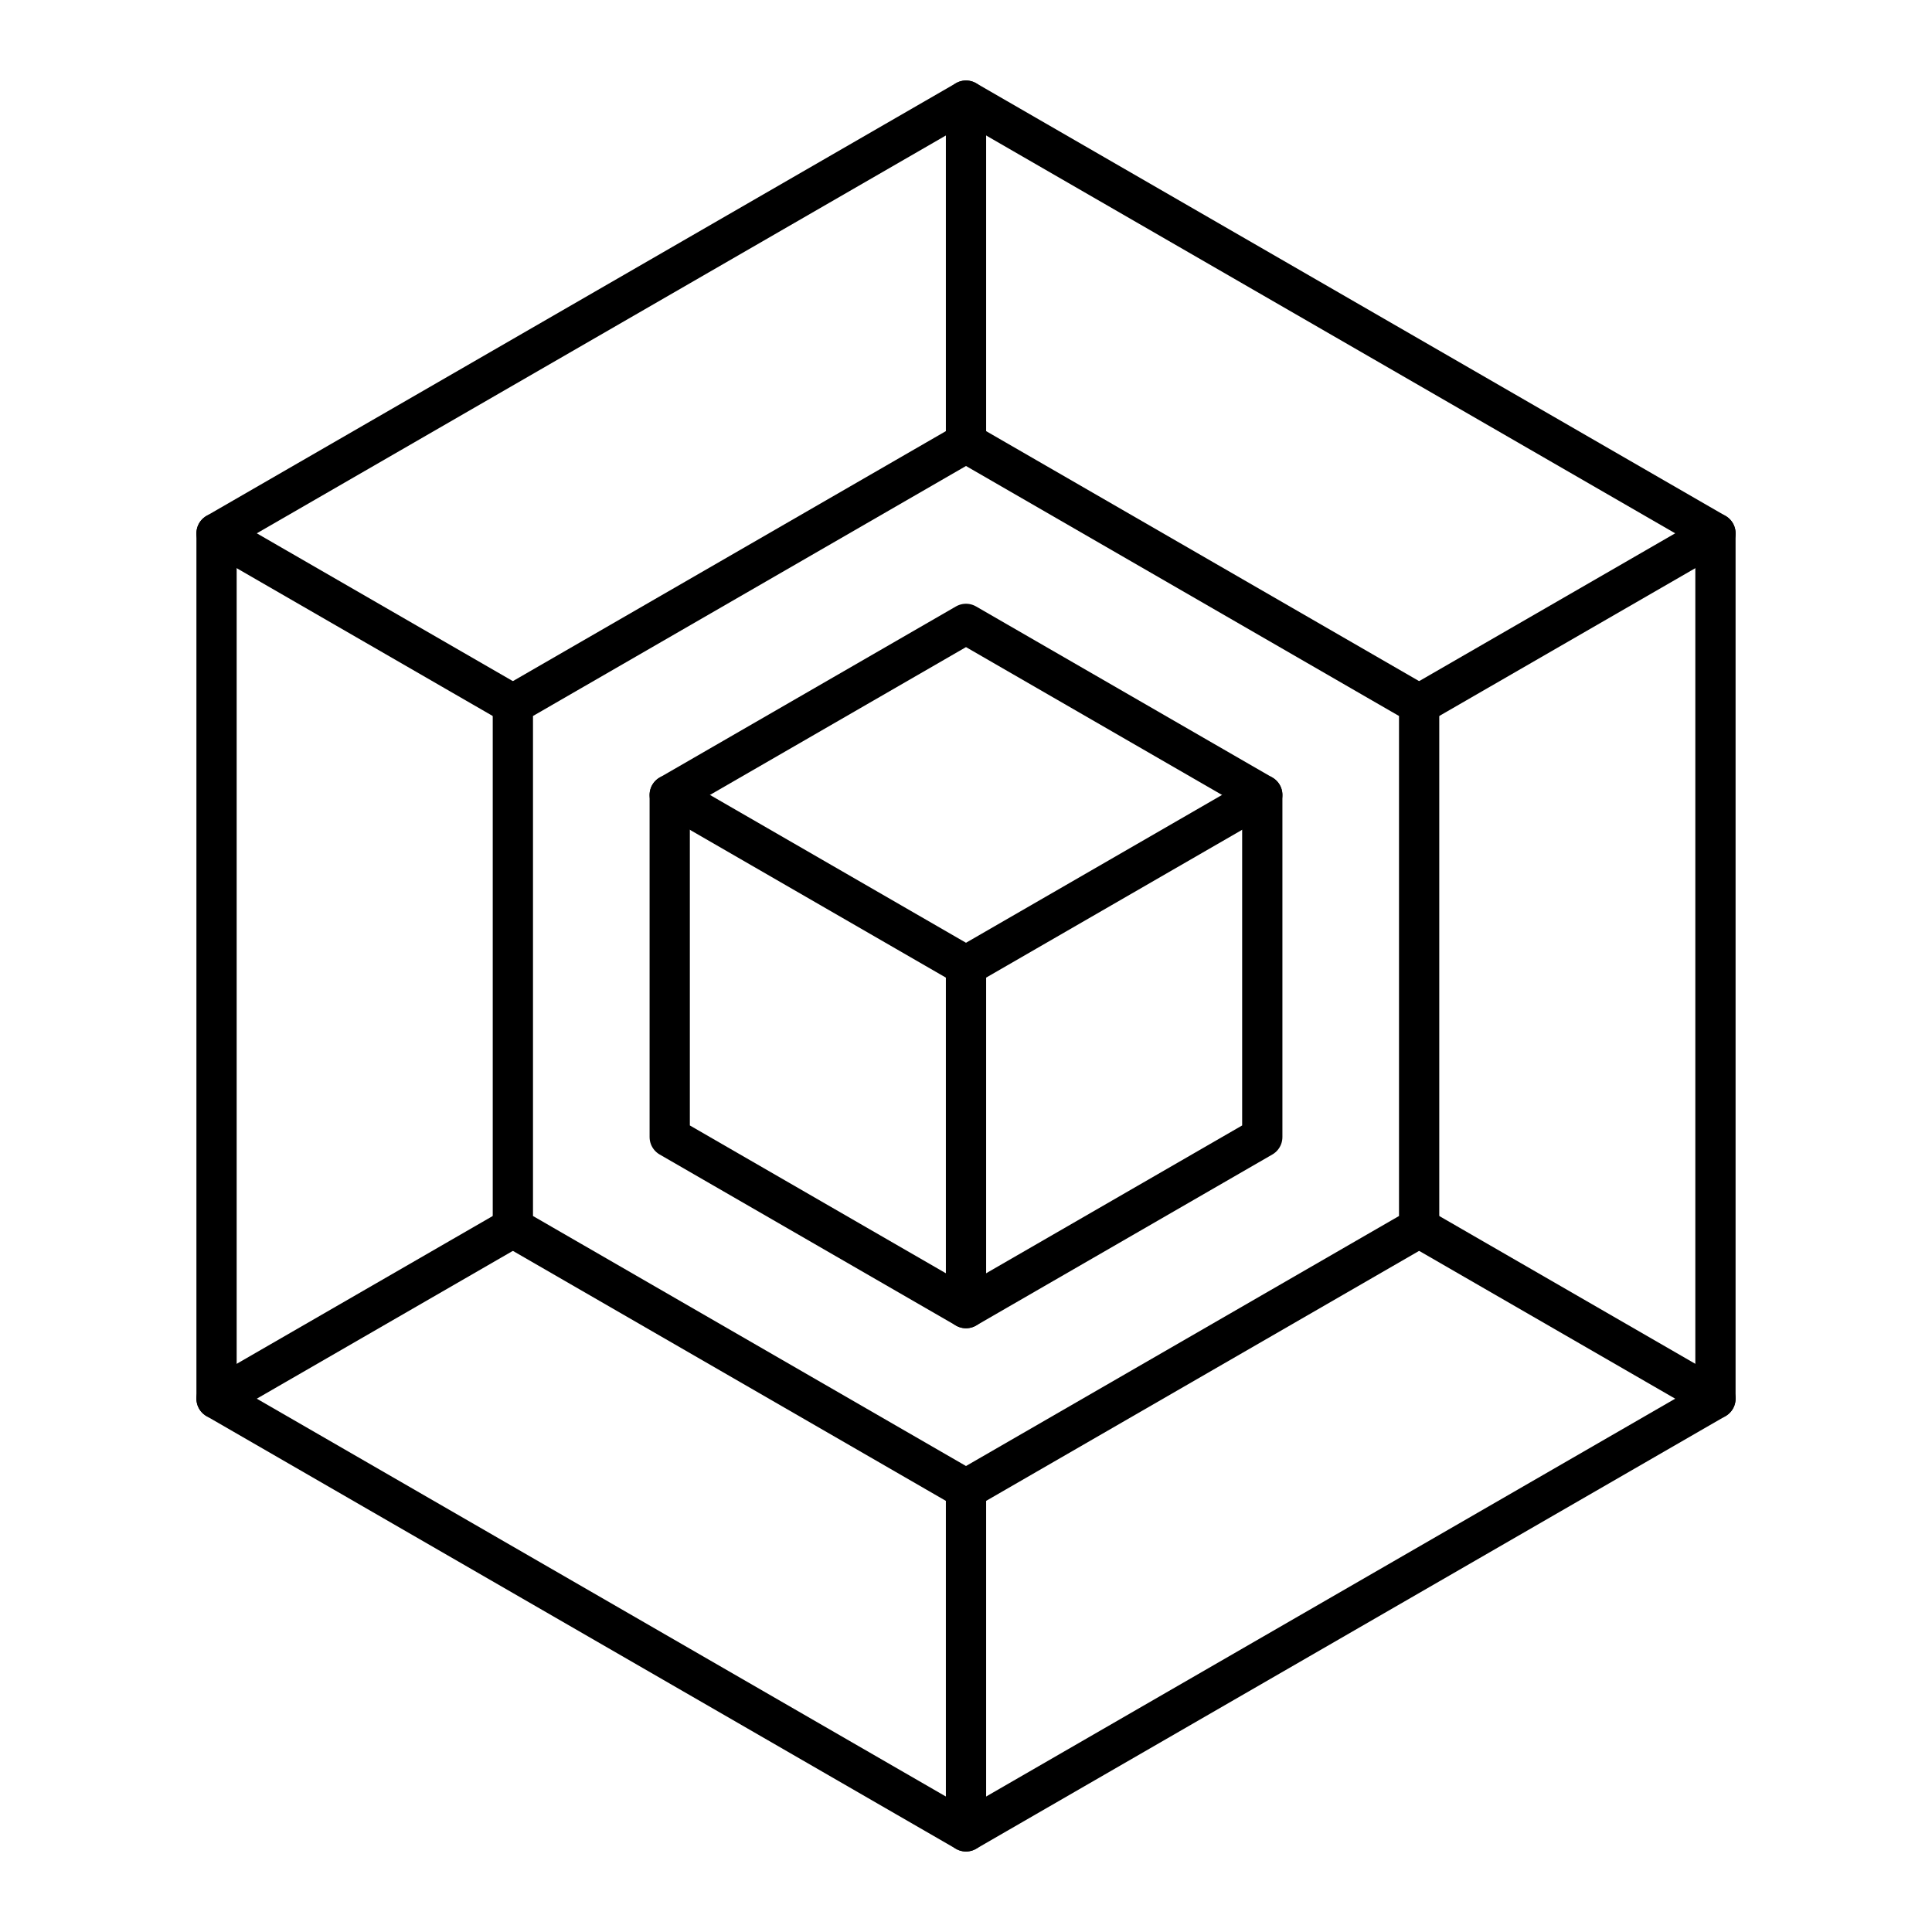 <?xml version="1.0" encoding="UTF-8"?><svg id="a" xmlns="http://www.w3.org/2000/svg" viewBox="0 0 48 48"><defs><style>.b{fill:none;stroke:#000;stroke-linecap:round;stroke-linejoin:round;}</style></defs><polygon class="b" points="5.38 13.25 5.38 34.75 24 45.5 42.62 34.75 42.62 13.25 24 2.5 5.38 13.25"/><polygon class="b" points="16.639 19.75 16.639 28.25 24 32.5 31.361 28.25 31.361 19.75 24 15.5 16.639 19.75"/><polyline class="b" points="16.639 19.75 24 24 31.361 19.75"/><line class="b" x1="24" y1="24" x2="24" y2="32.5"/><polygon class="b" points="12.742 17.5 12.742 30.5 24 37 35.258 30.5 35.258 17.5 24 11 12.742 17.5"/><line class="b" x1="24" y1="37" x2="24" y2="45.5"/><line class="b" x1="35.258" y1="17.5" x2="42.62" y2="13.25"/><line class="b" x1="12.742" y1="17.5" x2="5.38" y2="13.25"/><line class="b" x1="24" y1="11" x2="24" y2="2.5"/><line class="b" x1="12.742" y1="30.5" x2="5.38" y2="34.75"/><line class="b" x1="35.258" y1="30.5" x2="42.62" y2="34.75"/></svg>